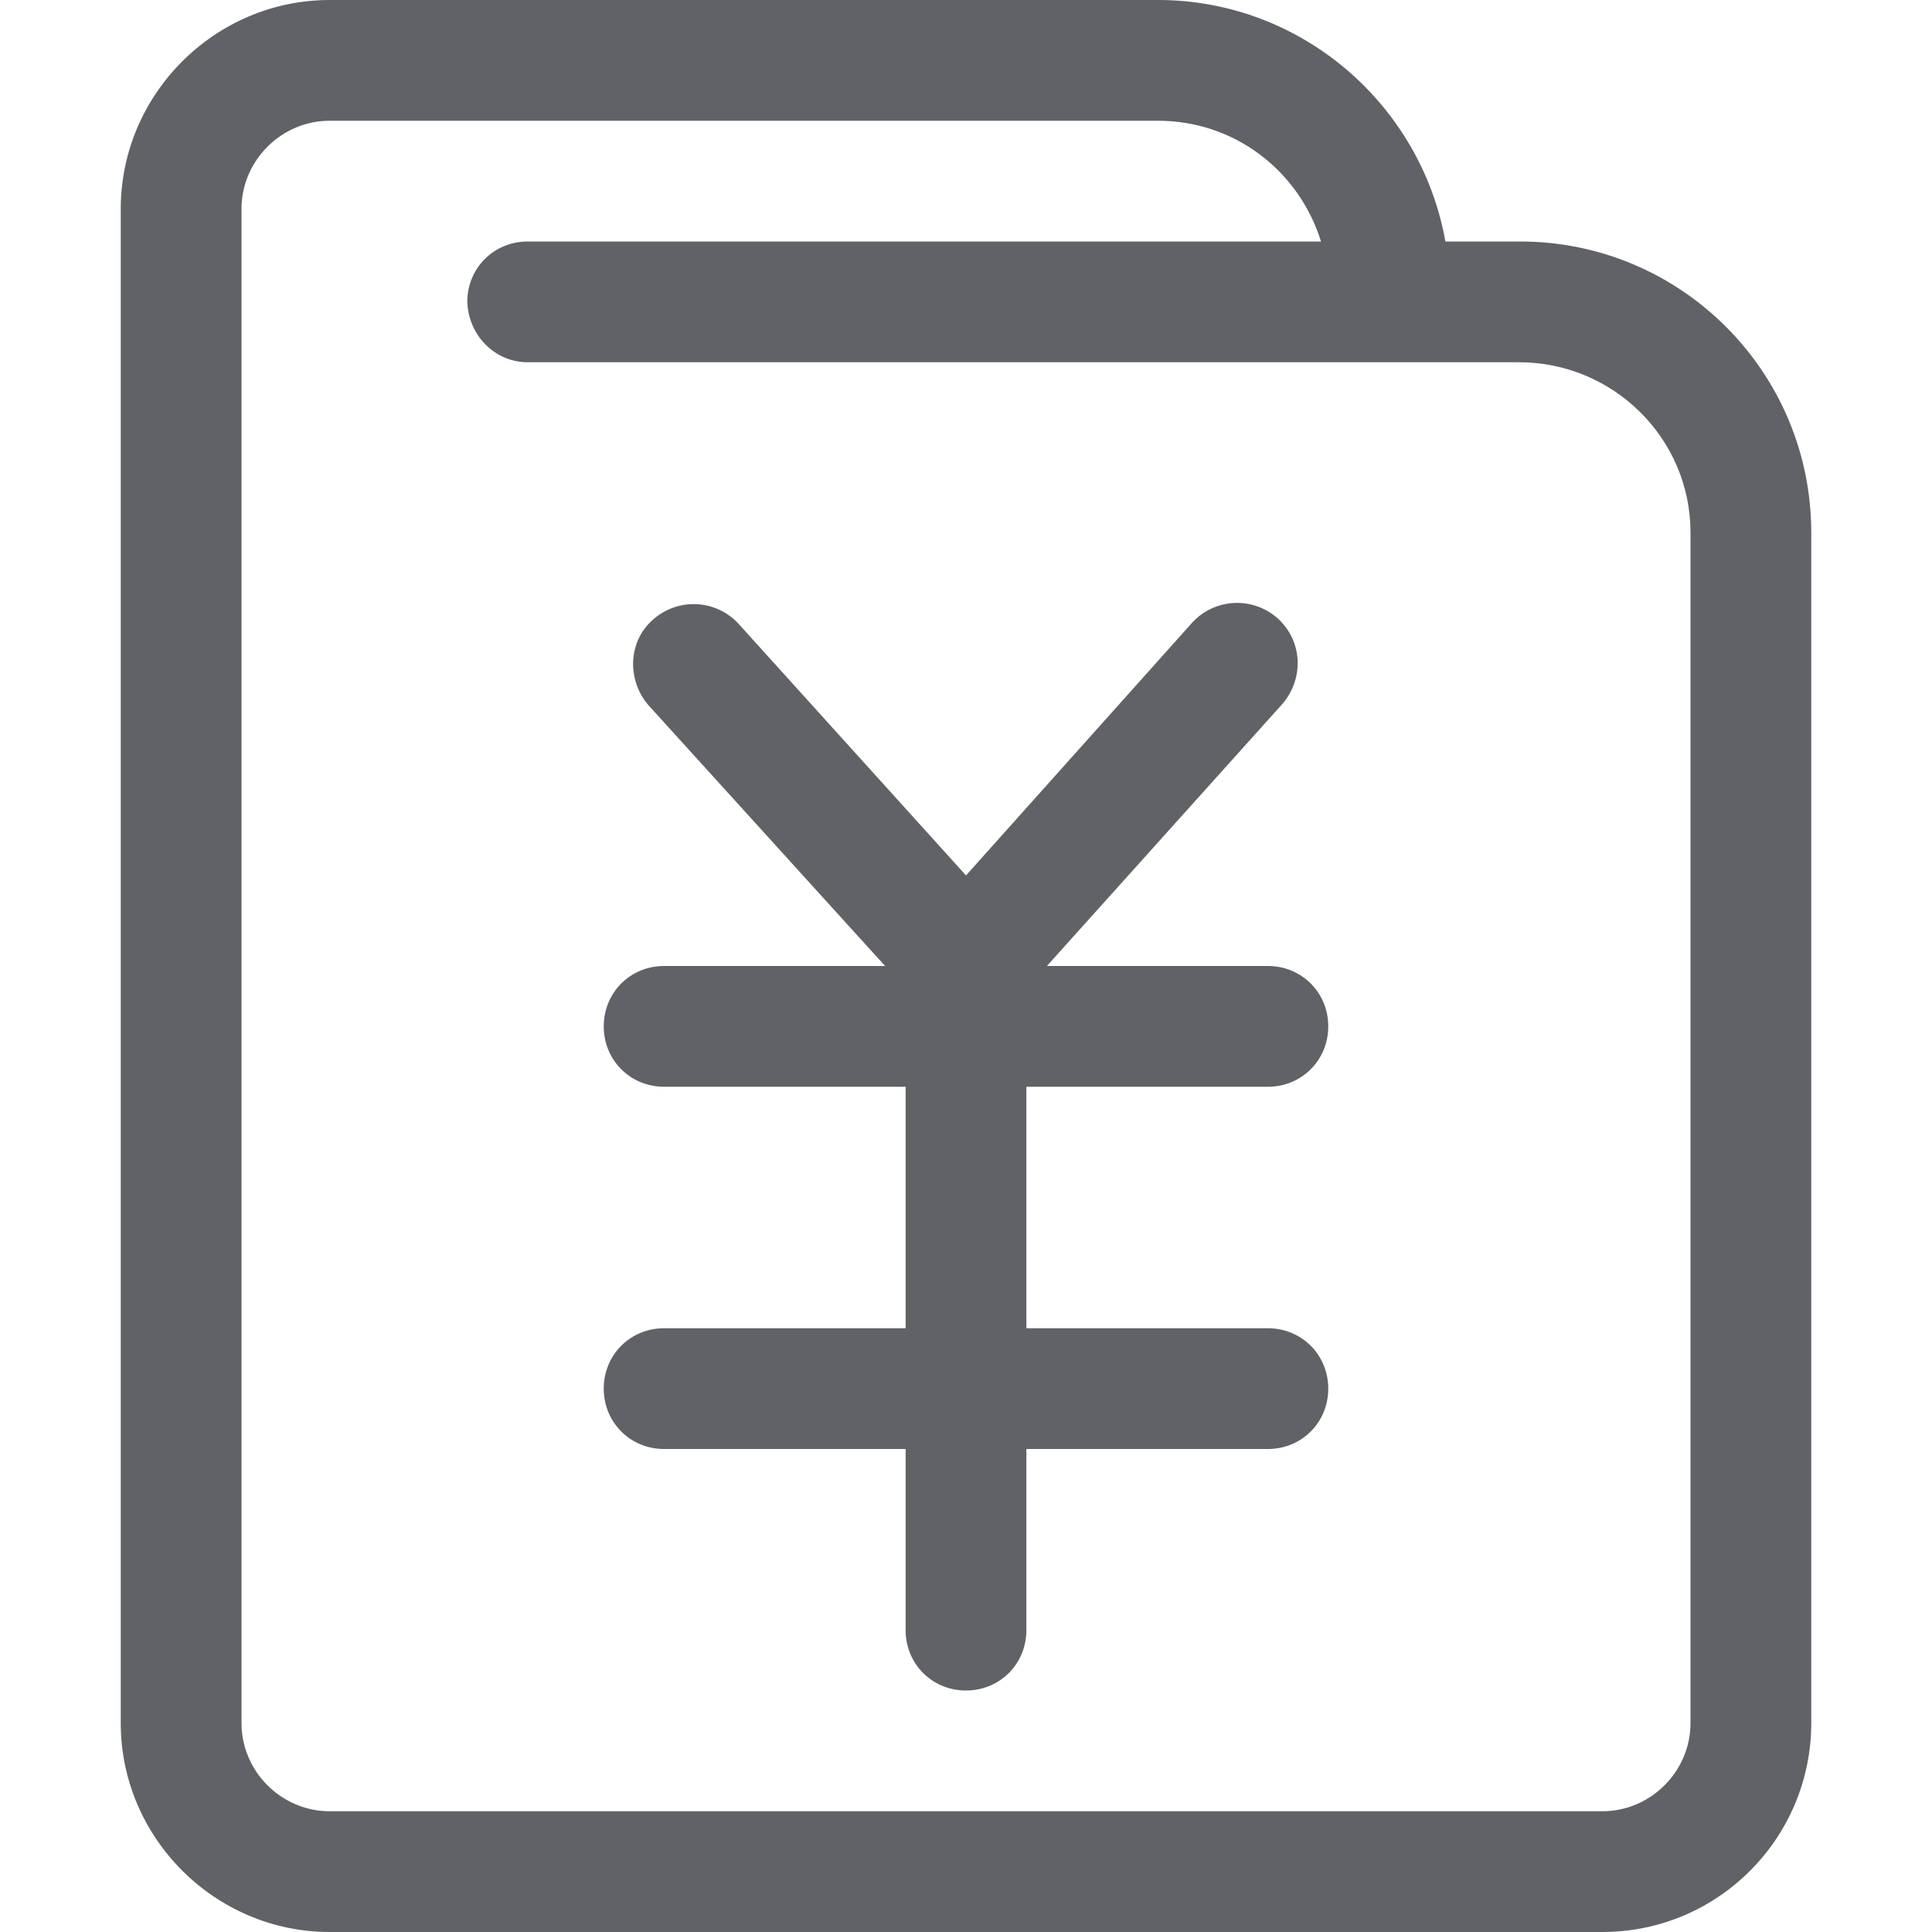 <?xml version="1.0" standalone="no"?><!DOCTYPE svg PUBLIC "-//W3C//DTD SVG 1.1//EN" "http://www.w3.org/Graphics/SVG/1.1/DTD/svg11.dtd">
<svg t="1651721039008" class="icon" viewBox="0 0 1024 1024" version="1.1" xmlns="http://www.w3.org/2000/svg" p-id="2925"
     width="200" height="200"><defs><style type="text/css">@font-face { font-family: feedback-iconfont; src: url("//at.alicdn.com/t/font_1031158_u69w8yhxdu.woff2?t=1630033759944") format("woff2"), url("//at.alicdn.com/t/font_1031158_u69w8yhxdu.woff?t=1630033759944") format("woff"), url("//at.alicdn.com/t/font_1031158_u69w8yhxdu.ttf?t=1630033759944") format("truetype"); }
</style></defs><path d="M805.76 128h-39.68c-12.8-72.32-76.16-128-152.32-128H174.72C113.92 0 64 49.92 64 110.72v802.56c0 60.8 49.92 110.72 110.72 110.72h674.56c61.44 0 110.72-49.92 110.72-110.72V282.24C960 197.12 890.88 128 805.76 128zM896 913.28c0 25.6-21.12 46.72-46.72 46.72H174.72c-25.6 0-46.72-21.12-46.72-46.72V110.72c0-25.6 21.12-46.72 46.72-46.72h439.04c40.96 0 74.88 26.88 86.4 64H279.68c-17.92 0-32 14.08-32 32 0.64 17.92 14.72 32 32 32h525.44c49.92 0 90.88 40.32 90.88 90.24v631.04z" p-id="2926" fill="#606266"></path><path d="M672 576c17.92 0 32-14.08 32-32s-14.08-32-32-32H554.88l124.8-138.88c11.52-13.44 10.88-33.28-2.56-45.44a32.32 32.32 0 0 0-45.44 2.56L512 464 391.68 330.88a32.32 32.32 0 0 0-45.44-2.56c-13.44 11.52-14.08 32-2.56 45.44L469.12 512H352c-17.92 0-32 14.08-32 32s14.08 32 32 32h128v128h-128c-17.92 0-32 14.08-32 32s14.08 32 32 32h128v96c0 17.92 14.08 32 32 32s32-14.08 32-32V768h128c17.92 0 32-14.08 32-32s-14.08-32-32-32h-128V576h128z" p-id="2927" fill="#606266"></path></svg>
